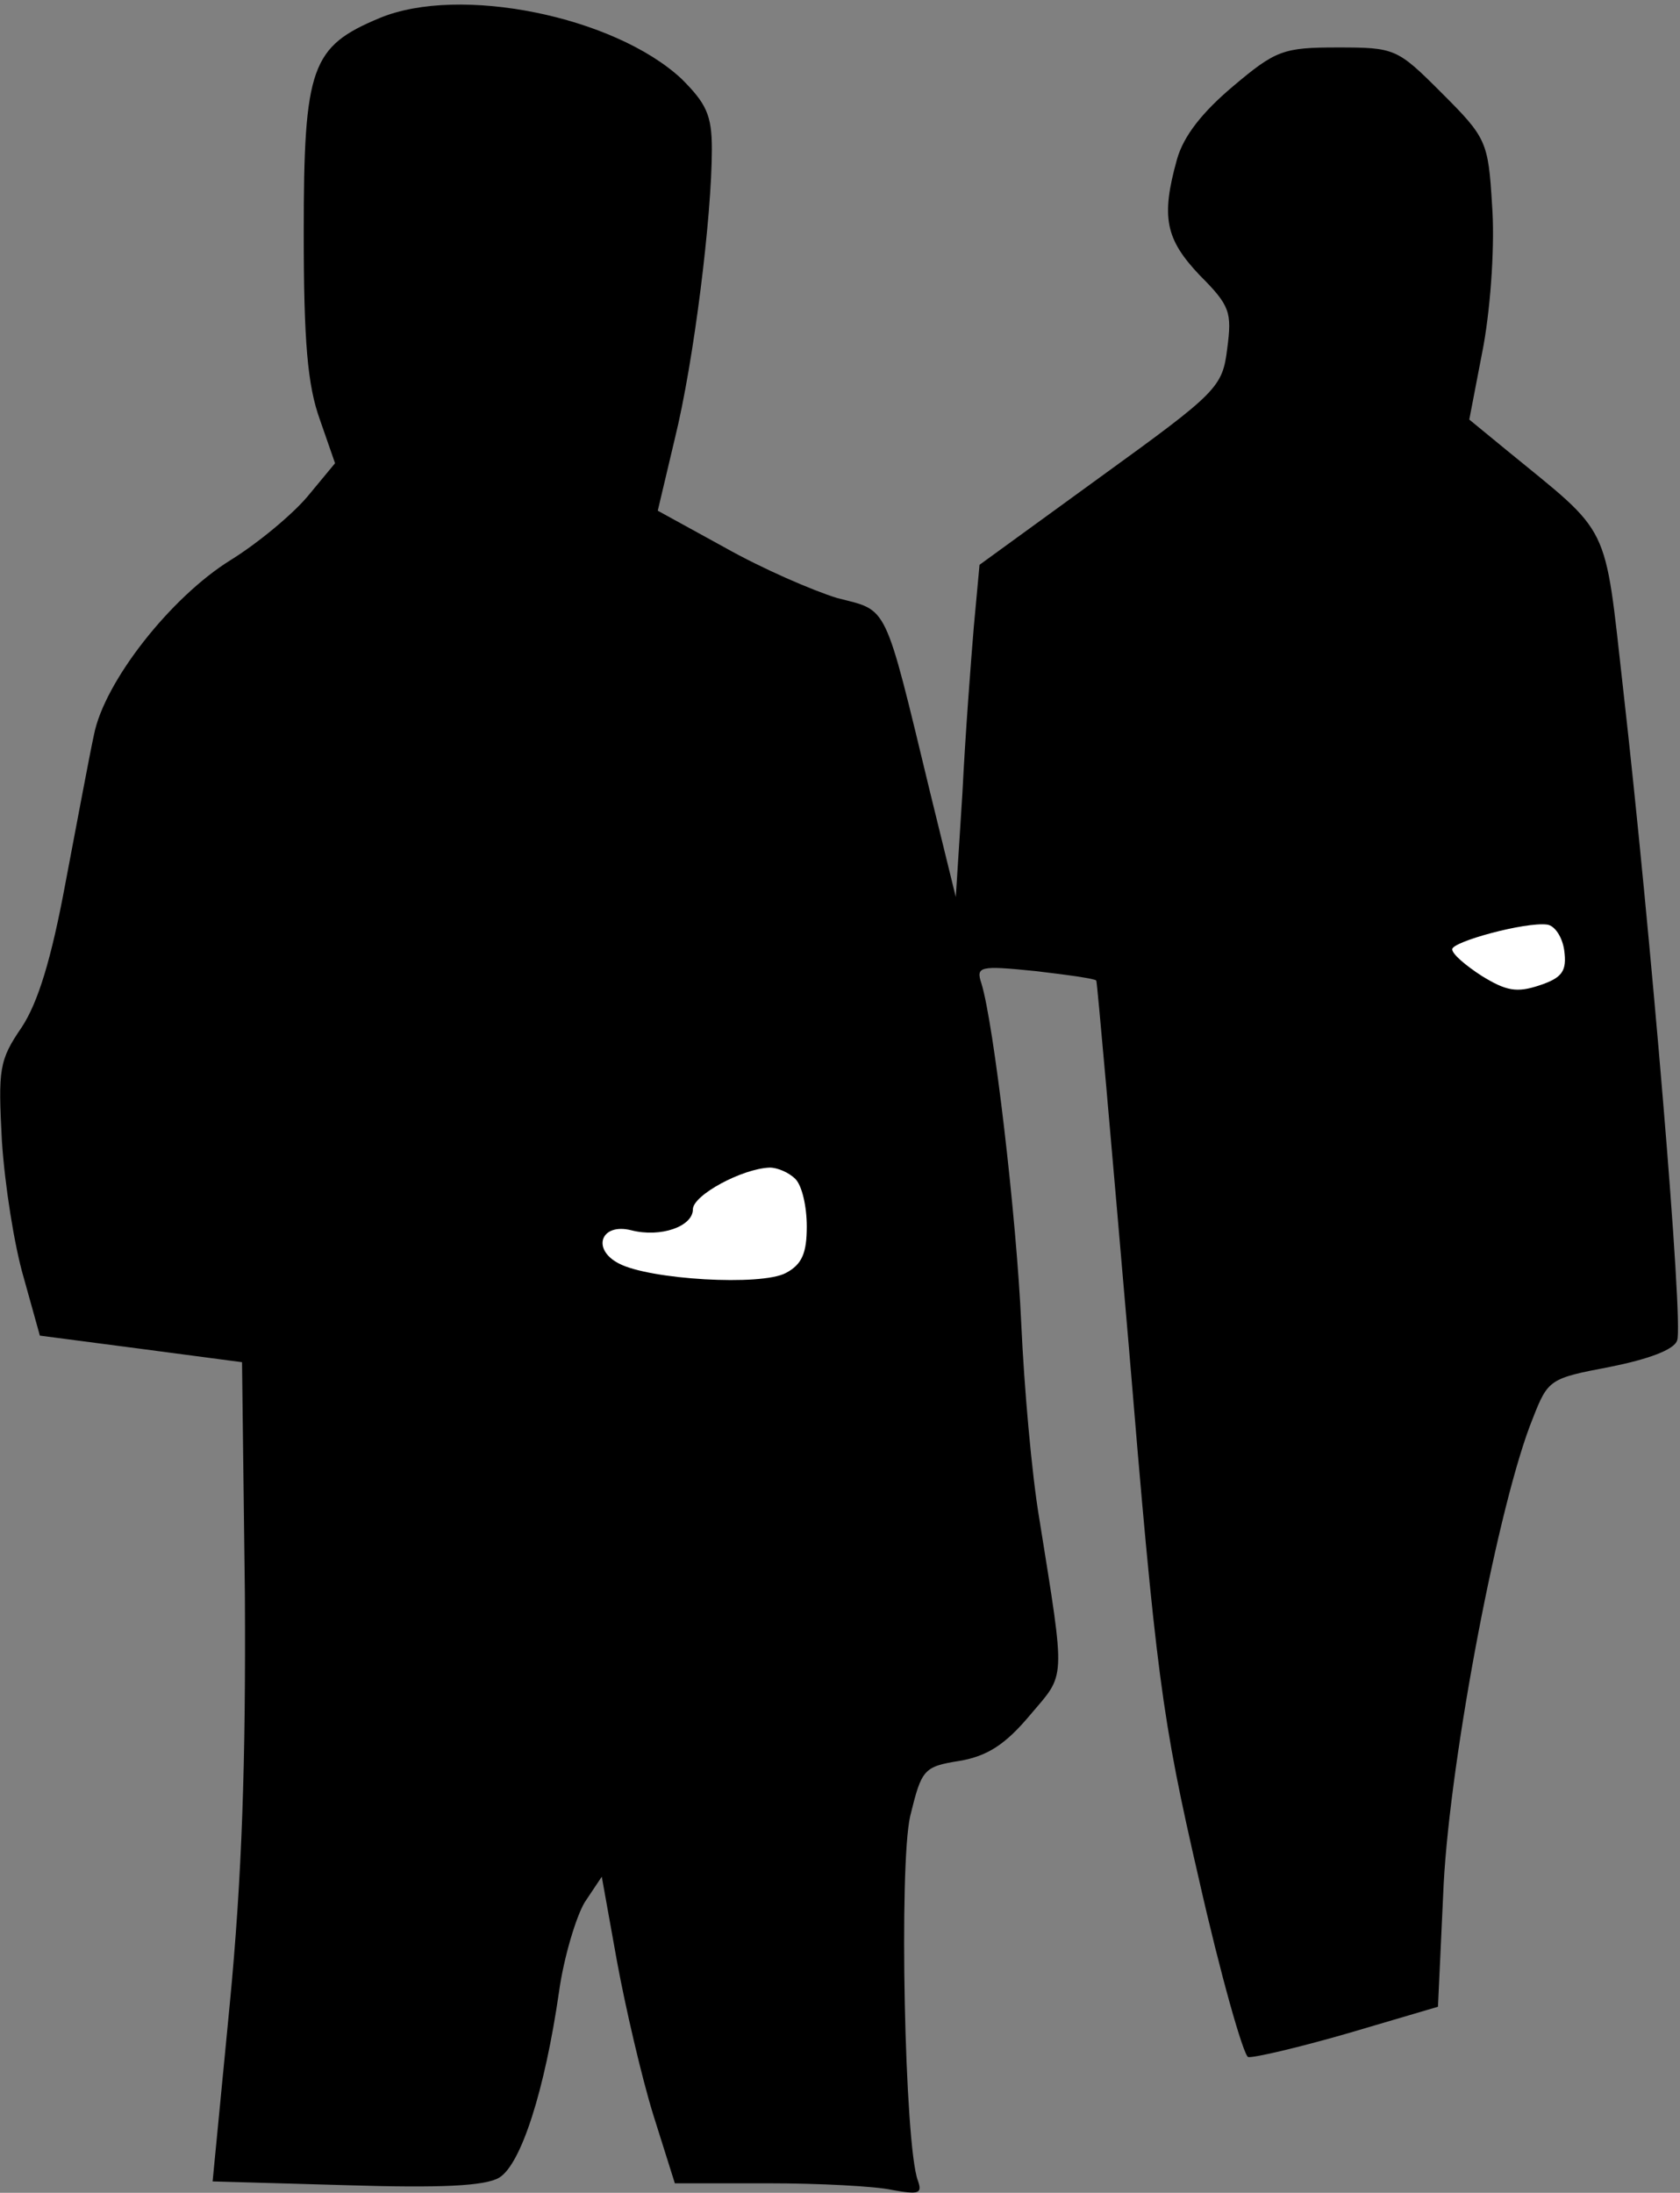 <?xml version="1.0" standalone="no"?>
<!DOCTYPE svg PUBLIC "-//W3C//DTD SVG 20010904//EN"
 "http://www.w3.org/TR/2001/REC-SVG-20010904/DTD/svg10.dtd">
<svg version="1.0" xmlns="http://www.w3.org/2000/svg"
 width="177pt" height="231pt" viewBox="0 0 177 231"
 preserveAspectRatio="xMidYMid meet">
<rect x="0" y="0" width="177" height="231" fill="#808080" stroke="none"/>
<g transform="translate(0,231) scale(0.1,-0.1)"
fill="#000000" stroke="none">
<path fill="#000000" stroke="none" d="M400 2291 c-72 -30 -80 -51 -80 -226 0
-115 4 -161 17 -197 l16 -46 -29 -35 c-16 -19 -52 -49 -81 -67 -63 -39 -133
-128 -144 -184 -5 -23 -18 -93 -30 -156 -15 -81 -29 -126 -46 -152 -24 -35
-25 -44 -21 -120 3 -46 13 -110 23 -144 l17 -61 107 -14 106 -14 3 -245 c1
-177 -3 -297 -16 -432 l-18 -186 141 -4 c99 -3 146 -1 161 8 23 14 48 92 63
196 5 36 18 79 27 94 l18 27 16 -89 c9 -49 26 -122 38 -161 l23 -73 98 0 c54
0 113 -3 131 -7 28 -5 32 -4 27 10 -14 37 -20 333 -8 384 12 49 14 52 52 58
29 5 48 17 74 48 38 45 38 32 10 207 -8 47 -16 139 -19 205 -5 113 -29 317
-42 359 -6 18 -2 19 57 13 34 -4 63 -8 64 -10 1 -1 16 -173 34 -382 29 -350
35 -395 74 -564 23 -102 47 -186 52 -188 6 -1 53 10 105 25 l95 28 6 129 c7
134 58 403 94 491 16 41 18 42 81 54 40 8 68 18 71 28 7 16 -28 432 -57 687
-20 178 -12 160 -123 251 l-39 32 15 78 c8 45 12 109 9 148 -4 67 -6 71 -53
118 -47 47 -49 48 -110 48 -57 0 -65 -3 -110 -41 -32 -27 -52 -52 -59 -77 -17
-61 -12 -84 24 -122 32 -32 34 -39 29 -77 -5 -41 -10 -46 -133 -135 l-128 -93
-6 -65 c-3 -36 -9 -114 -12 -175 l-7 -110 -27 110 c-49 203 -44 191 -98 205
-26 8 -79 31 -118 53 l-71 39 18 76 c20 81 39 234 39 305 0 36 -6 48 -32 74
-71 66 -234 99 -318 64z"/>
<path fill="#ffffff" stroke="none" d="M1648 1309 c3 -22 -2 -29 -26 -37 -24
-8 -35 -6 -61 10 -17 11 -31 23 -31 28 0 8 77 29 100 26 8 -1 16 -13 18 -27z"/>
<path fill="#ffffff" stroke="none" d="M838 1068 c7 -7 12 -29 12 -50 0 -28
-5 -40 -22 -49 -26 -14 -144 -7 -176 10 -29 15 -19 43 13 35 31 -8 65 4 65 22
0 15 52 43 81 44 8 0 20 -5 27 -12z"/>
</g>
</svg>
